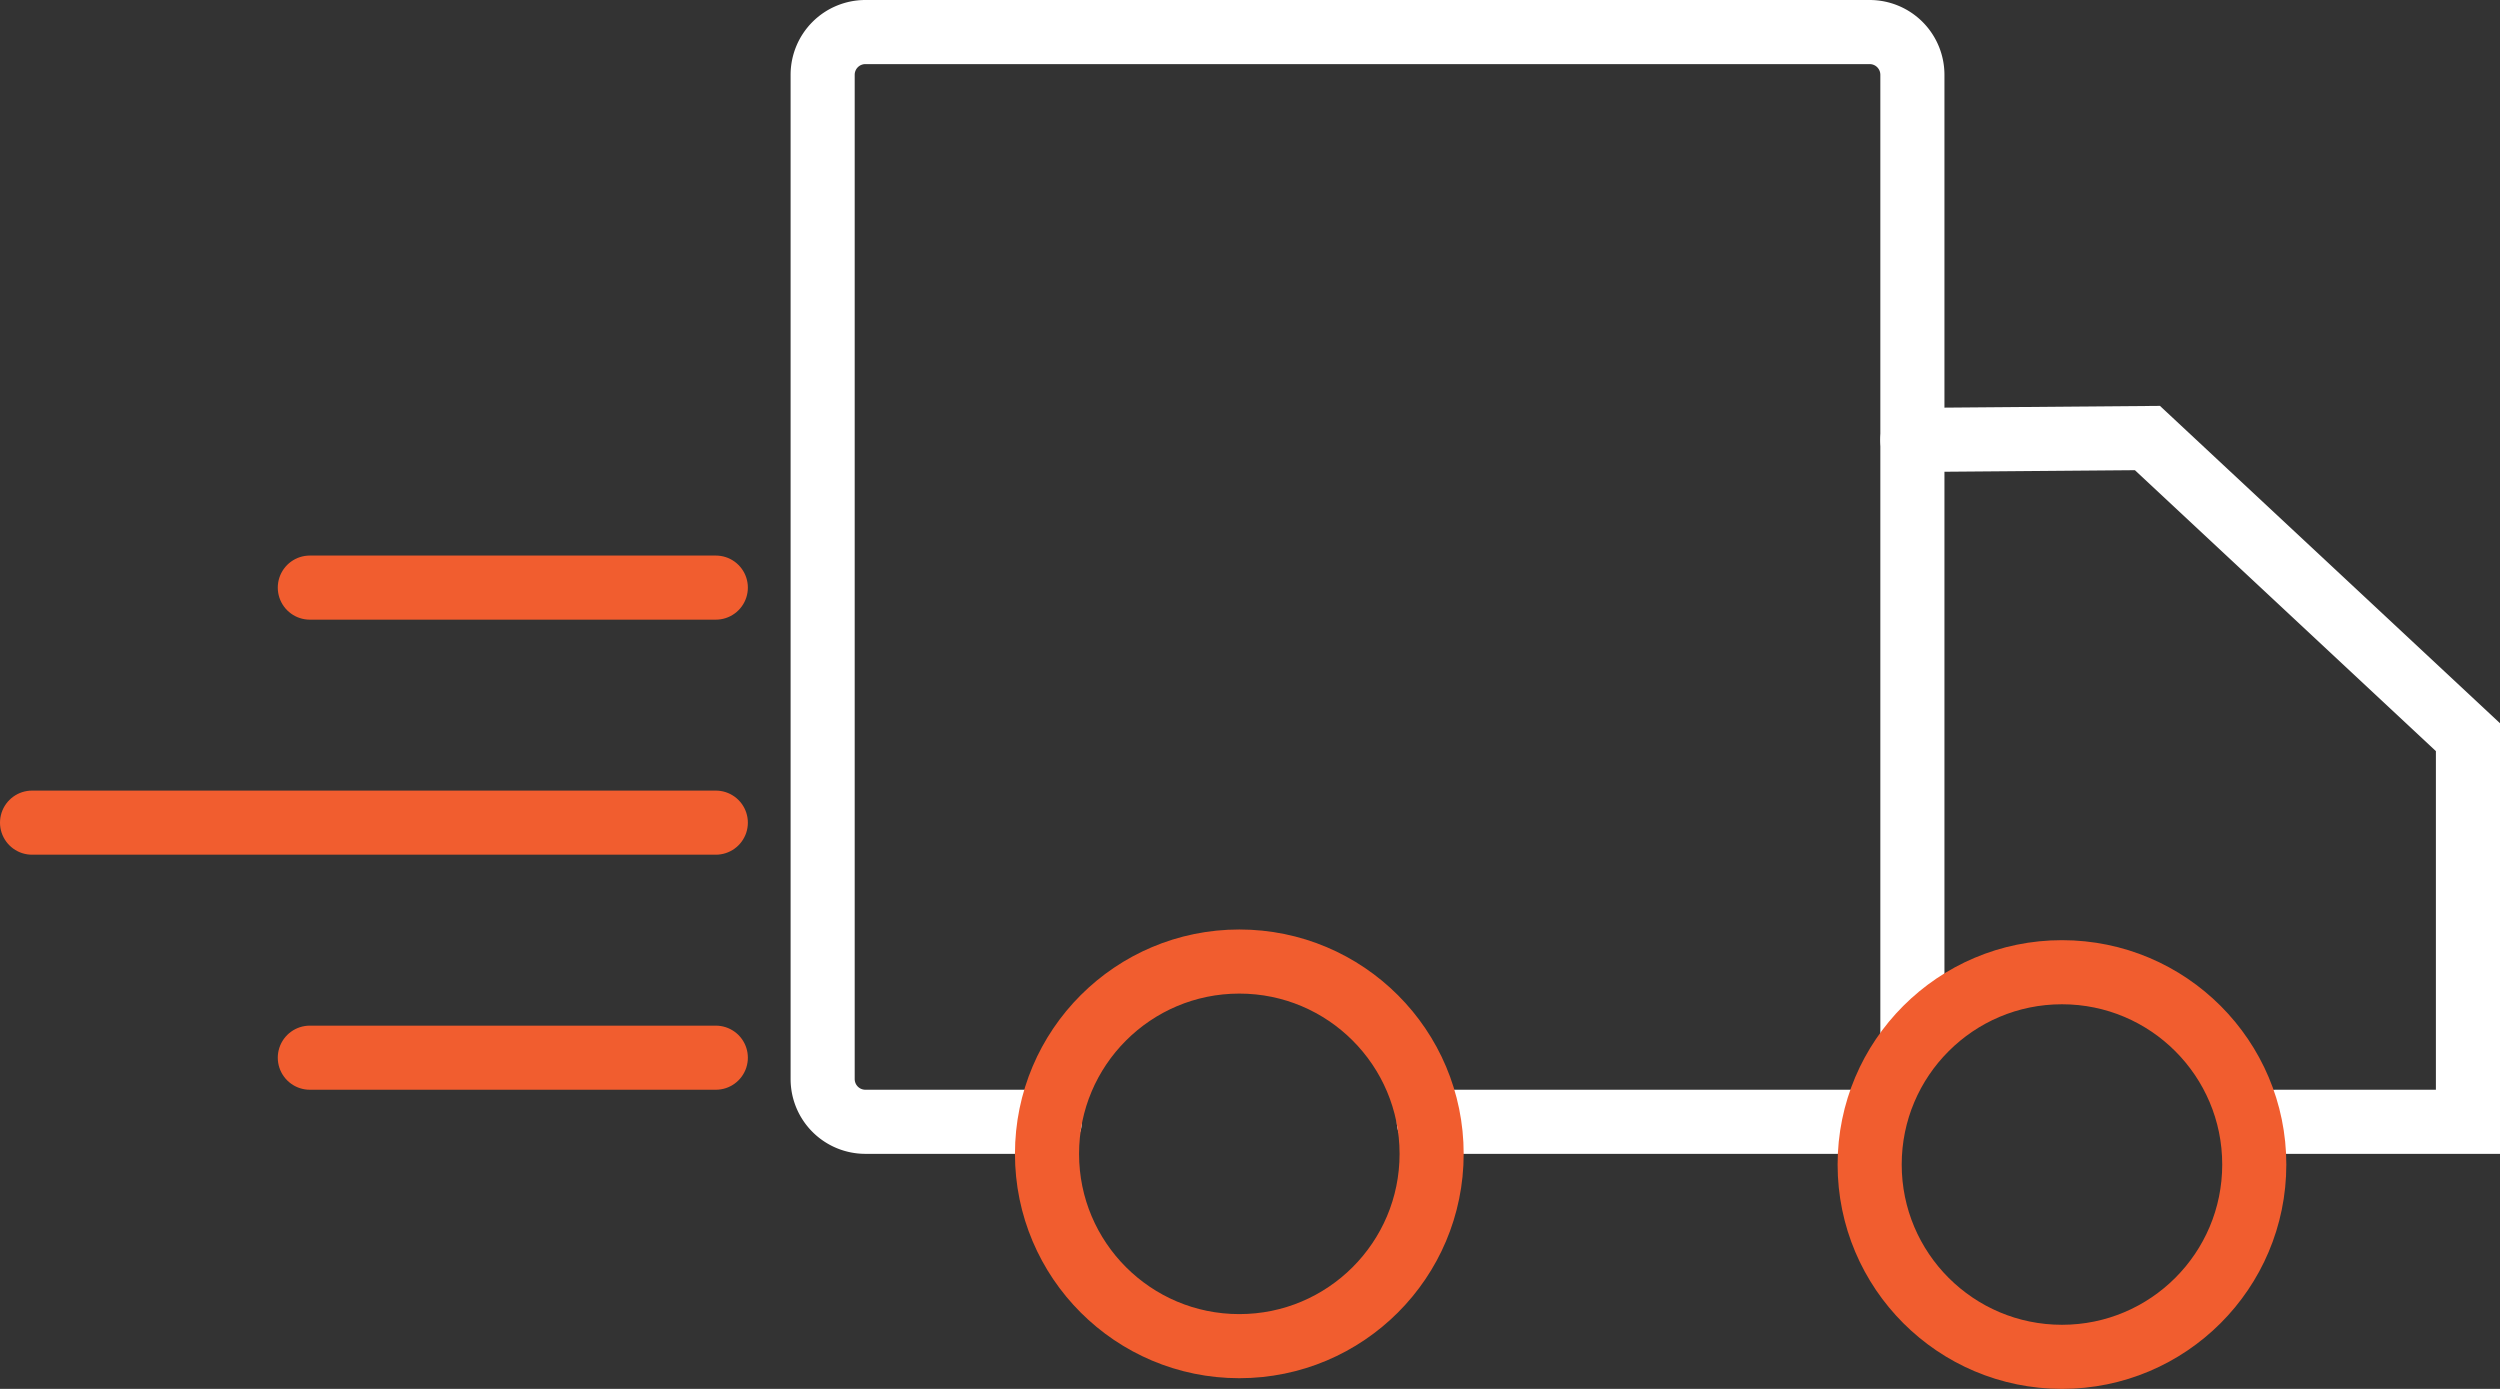 <svg xmlns="http://www.w3.org/2000/svg" viewBox="0 0 117 65"><rect x="0" y="0" width="117" height="65" fill="#333333" stroke="none"/><defs><style>.cls-1,.cls-2{fill:none;stroke-linecap:round;stroke-miterlimit:10;stroke-width:3px;}.cls-1{stroke:#fff;}.cls-2{stroke:#f15d2f;}</style></defs><g id="Calque_2" data-name="Calque 2"><g id="Calque_1-2" data-name="Calque 1"><path class="cls-1" d="M87.5,52.5H66.87"/><path class="cls-1" d="M49.13,52.5H40.5a2,2,0,0,1-2-2V3.5a2,2,0,0,1,2-2h47a2,2,0,0,1,2,2v45"/><line class="cls-2" x1="14.5" y1="27.5" x2="33.5" y2="27.5"/><line class="cls-2" x1="14.5" y1="49.5" x2="33.5" y2="49.5"/><line class="cls-2" x1="1.5" y1="38.5" x2="33.5" y2="38.5"/><polyline class="cls-1" points="89.5 20.59 100.5 20.5 115.5 34.5 115.5 52.5 106.5 52.5"/><circle class="cls-2" cx="58" cy="54" r="9"/><circle class="cls-2" cx="96.5" cy="54.5" r="9"/></g></g></svg>